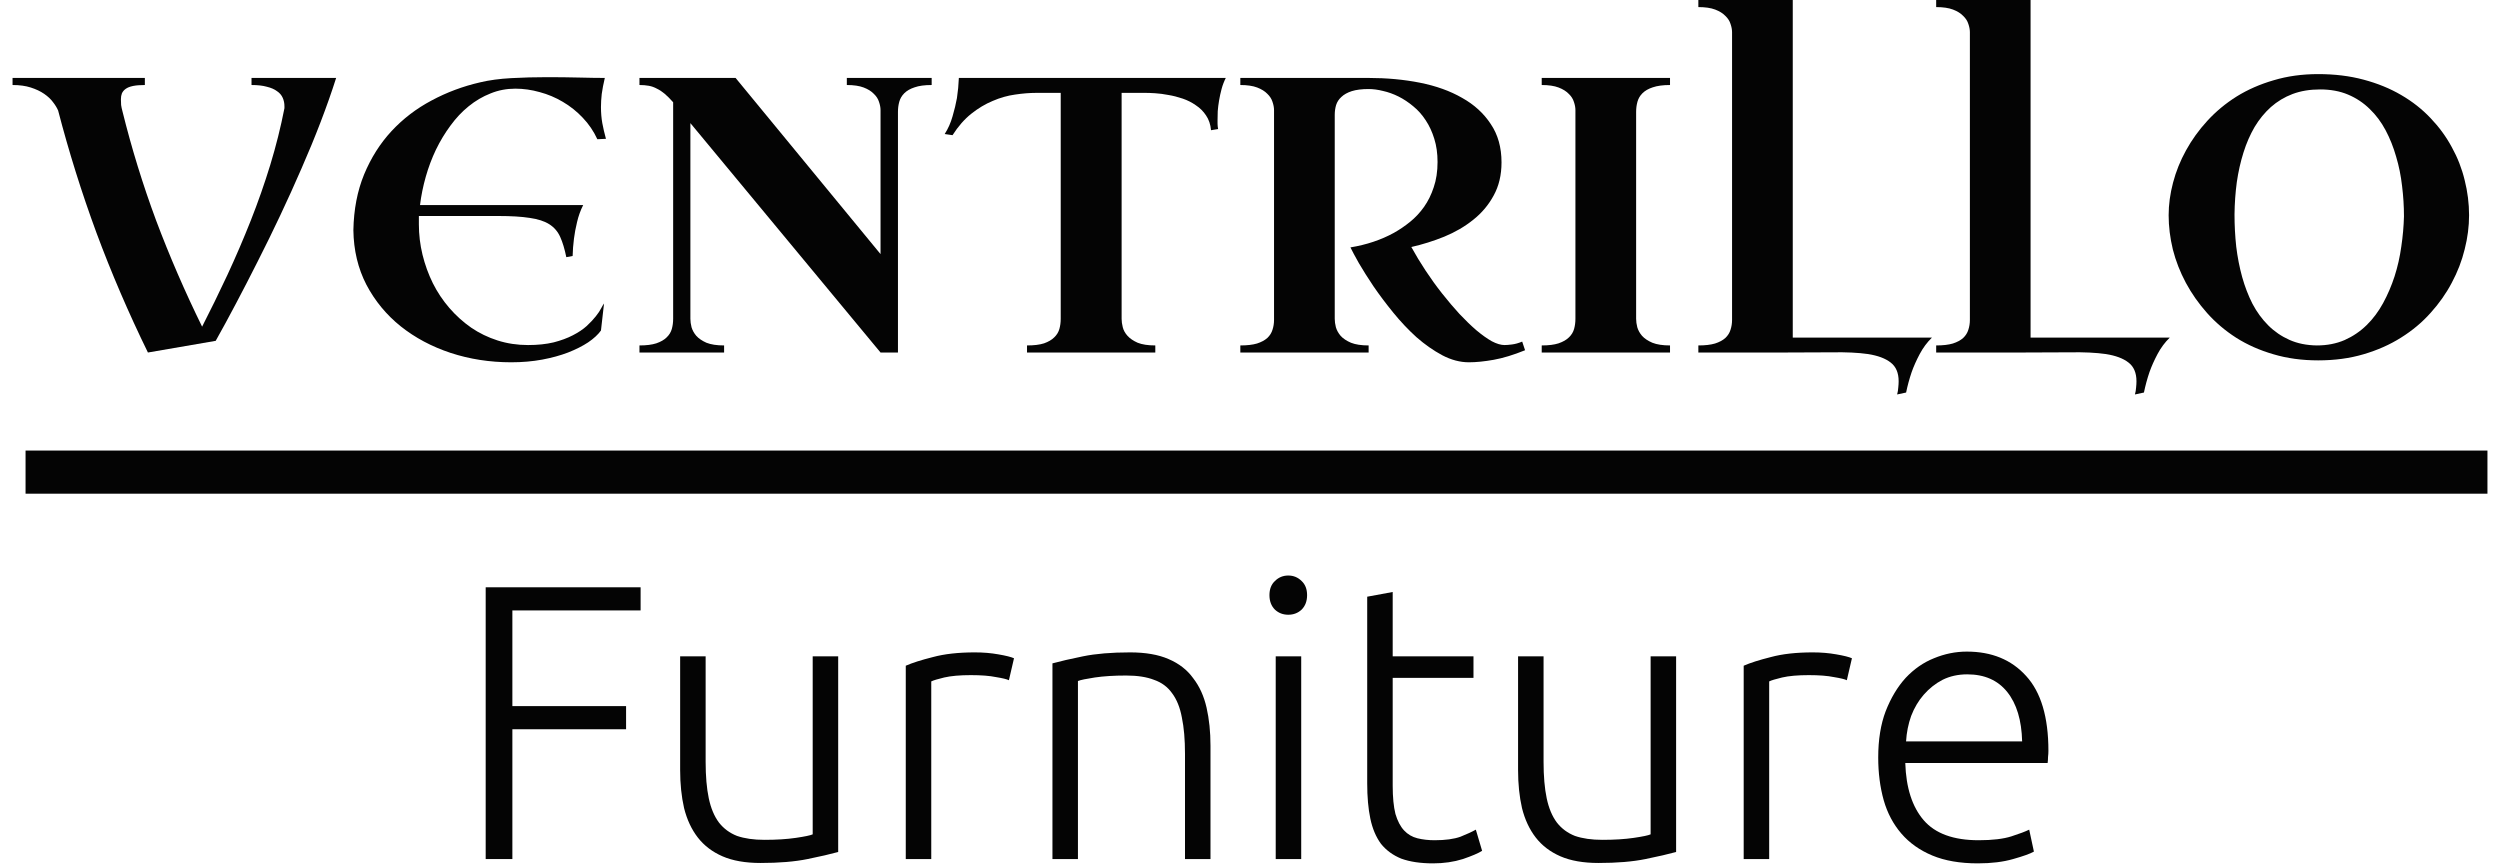 <?xml version="1.0" encoding="UTF-8" standalone="no"?><svg width='153' height='53' viewBox='0 0 153 53' fill='none' xmlns='http://www.w3.org/2000/svg'>
<path d='M0.768 4.77H8.865V5.203C8.568 5.203 8.326 5.223 8.139 5.262C7.951 5.301 7.803 5.359 7.693 5.438C7.584 5.516 7.506 5.609 7.459 5.719C7.42 5.82 7.4 5.938 7.4 6.07C7.4 6.18 7.404 6.297 7.412 6.422C7.428 6.539 7.455 6.668 7.494 6.809C8.057 9.082 8.744 11.312 9.557 13.5C10.377 15.68 11.315 17.844 12.369 19.992C12.893 18.969 13.408 17.914 13.916 16.828C14.424 15.734 14.9 14.625 15.346 13.5C15.791 12.375 16.189 11.238 16.541 10.09C16.893 8.934 17.182 7.777 17.408 6.621V6.504C17.408 6.316 17.373 6.145 17.303 5.988C17.232 5.824 17.115 5.688 16.951 5.578C16.795 5.461 16.588 5.371 16.33 5.309C16.08 5.238 15.768 5.203 15.393 5.203V4.77H20.572C20.299 5.629 19.982 6.527 19.623 7.465C19.264 8.402 18.873 9.352 18.451 10.312C18.037 11.266 17.604 12.223 17.15 13.184C16.697 14.145 16.24 15.078 15.779 15.984C15.326 16.883 14.881 17.746 14.443 18.574C14.006 19.402 13.592 20.164 13.201 20.859L9.053 21.574C7.865 19.145 6.814 16.699 5.9 14.238C4.994 11.777 4.213 9.285 3.557 6.762C3.486 6.598 3.381 6.426 3.24 6.246C3.107 6.066 2.928 5.898 2.701 5.742C2.475 5.586 2.201 5.457 1.881 5.355C1.568 5.254 1.197 5.203 0.768 5.203V4.77Z' fill='#040404'/>
<path d='M36.557 8.52C36.33 8.027 36.033 7.59 35.666 7.207C35.307 6.824 34.9 6.5 34.447 6.234C34.002 5.969 33.529 5.77 33.029 5.637C32.529 5.496 32.033 5.426 31.541 5.426C31.002 5.426 30.494 5.523 30.018 5.719C29.541 5.906 29.096 6.168 28.682 6.504C28.275 6.832 27.904 7.227 27.568 7.688C27.232 8.141 26.936 8.633 26.678 9.164C26.428 9.688 26.221 10.238 26.057 10.816C25.893 11.395 25.775 11.973 25.705 12.551H35.69C35.525 12.879 35.4 13.227 35.315 13.594C35.228 13.953 35.166 14.289 35.127 14.602C35.08 14.969 35.053 15.324 35.045 15.668L34.658 15.738C34.557 15.238 34.432 14.824 34.283 14.496C34.135 14.168 33.912 13.91 33.615 13.723C33.318 13.535 32.92 13.406 32.42 13.336C31.928 13.258 31.283 13.219 30.486 13.219H25.635V13.723C25.635 14.355 25.709 14.977 25.857 15.586C26.006 16.195 26.217 16.777 26.49 17.332C26.764 17.879 27.1 18.383 27.498 18.844C27.896 19.305 28.342 19.707 28.834 20.051C29.326 20.387 29.865 20.648 30.451 20.836C31.037 21.023 31.658 21.117 32.315 21.117C32.908 21.117 33.432 21.062 33.885 20.953C34.338 20.836 34.728 20.691 35.057 20.52C35.393 20.348 35.674 20.16 35.9 19.957C36.127 19.746 36.315 19.547 36.463 19.359C36.611 19.172 36.721 19.008 36.791 18.867C36.869 18.719 36.928 18.621 36.967 18.574L36.779 20.227C36.6 20.477 36.338 20.719 35.994 20.953C35.65 21.18 35.24 21.387 34.764 21.574C34.295 21.754 33.768 21.898 33.182 22.008C32.596 22.117 31.963 22.172 31.283 22.172C29.979 22.172 28.744 21.98 27.58 21.598C26.424 21.215 25.404 20.672 24.521 19.969C23.646 19.266 22.947 18.418 22.424 17.426C21.908 16.426 21.643 15.312 21.627 14.086C21.65 12.82 21.869 11.684 22.283 10.676C22.705 9.66 23.264 8.777 23.959 8.027C24.662 7.27 25.479 6.645 26.408 6.152C27.338 5.652 28.33 5.281 29.385 5.039C29.939 4.906 30.576 4.82 31.295 4.781C32.014 4.742 32.736 4.723 33.463 4.723C34.166 4.723 34.826 4.73 35.443 4.746C36.068 4.762 36.592 4.77 37.014 4.77C36.928 5.137 36.865 5.465 36.826 5.754C36.795 6.035 36.779 6.301 36.779 6.551C36.779 6.902 36.807 7.23 36.861 7.535C36.916 7.832 36.99 8.152 37.084 8.496L36.557 8.52Z' fill='#040404'/>
<path d='M39.135 4.77H45.018L53.889 15.551V6.738C53.889 6.582 53.857 6.414 53.795 6.234C53.74 6.055 53.635 5.891 53.478 5.742C53.33 5.586 53.123 5.457 52.857 5.355C52.592 5.254 52.248 5.203 51.826 5.203V4.77H57.018V5.203C56.588 5.203 56.24 5.25 55.975 5.344C55.709 5.43 55.498 5.551 55.342 5.707C55.193 5.855 55.092 6.027 55.037 6.223C54.982 6.418 54.955 6.625 54.955 6.844V21.574H53.889L42.252 7.535V19.512C42.252 19.668 42.275 19.84 42.322 20.027C42.377 20.215 42.475 20.391 42.615 20.555C42.764 20.719 42.971 20.859 43.236 20.977C43.51 21.086 43.869 21.141 44.315 21.141V21.574H39.135V21.141C39.557 21.141 39.9 21.098 40.166 21.012C40.44 20.918 40.65 20.797 40.799 20.648C40.955 20.5 41.06 20.328 41.115 20.133C41.17 19.938 41.197 19.73 41.197 19.512V6.258C41.01 6.047 40.838 5.875 40.682 5.742C40.525 5.609 40.365 5.504 40.201 5.426C40.045 5.34 39.881 5.281 39.709 5.25C39.537 5.219 39.346 5.203 39.135 5.203V4.77Z' fill='#040404'/>
<path d='M70.705 21.574H62.853V21.141C63.283 21.141 63.631 21.098 63.897 21.012C64.162 20.918 64.369 20.797 64.518 20.648C64.674 20.5 64.779 20.328 64.834 20.133C64.889 19.938 64.916 19.73 64.916 19.512V5.684H63.428C63.014 5.684 62.576 5.719 62.115 5.789C61.662 5.852 61.209 5.98 60.756 6.176C60.303 6.363 59.865 6.625 59.443 6.961C59.022 7.297 58.639 7.734 58.295 8.273L57.815 8.203C58.025 7.875 58.185 7.516 58.295 7.125C58.412 6.727 58.502 6.352 58.565 6C58.627 5.594 58.666 5.184 58.682 4.77H75.018C74.908 4.988 74.822 5.215 74.76 5.449C74.697 5.684 74.647 5.918 74.607 6.152C74.568 6.379 74.541 6.598 74.525 6.809C74.518 7.012 74.514 7.191 74.514 7.348C74.514 7.434 74.514 7.512 74.514 7.582C74.514 7.645 74.518 7.699 74.525 7.746C74.533 7.801 74.541 7.852 74.549 7.898L74.115 7.969C74.084 7.617 73.982 7.316 73.811 7.066C73.647 6.816 73.439 6.609 73.189 6.445C72.947 6.273 72.678 6.137 72.381 6.035C72.084 5.934 71.791 5.859 71.502 5.812C71.221 5.758 70.955 5.723 70.705 5.707C70.455 5.691 70.256 5.684 70.107 5.684H68.643V19.512C68.643 19.668 68.666 19.84 68.713 20.027C68.76 20.215 68.857 20.391 69.006 20.555C69.154 20.719 69.361 20.859 69.627 20.977C69.9 21.086 70.26 21.141 70.705 21.141V21.574Z' fill='#040404'/>
<path d='M93.334 21.434C92.623 21.723 91.982 21.918 91.412 22.02C90.842 22.121 90.338 22.172 89.9 22.172C89.353 22.172 88.807 22.027 88.26 21.738C87.721 21.449 87.197 21.082 86.689 20.637C86.189 20.184 85.717 19.684 85.272 19.137C84.826 18.59 84.424 18.055 84.064 17.531C83.713 17.008 83.412 16.531 83.162 16.102C82.92 15.672 82.748 15.352 82.647 15.141C83.639 14.977 84.525 14.68 85.307 14.25C85.643 14.062 85.971 13.84 86.291 13.582C86.611 13.324 86.897 13.02 87.147 12.668C87.397 12.316 87.596 11.914 87.744 11.461C87.9 11.008 87.978 10.492 87.978 9.914C87.978 9.391 87.912 8.918 87.779 8.496C87.647 8.066 87.471 7.688 87.252 7.359C87.033 7.023 86.779 6.738 86.49 6.504C86.201 6.262 85.9 6.062 85.588 5.906C85.275 5.75 84.959 5.637 84.639 5.566C84.326 5.488 84.033 5.449 83.76 5.449C83.346 5.449 83.002 5.492 82.728 5.578C82.463 5.664 82.252 5.781 82.096 5.93C81.939 6.07 81.83 6.238 81.768 6.434C81.713 6.621 81.686 6.82 81.686 7.031V19.512C81.686 19.668 81.709 19.84 81.756 20.027C81.811 20.215 81.908 20.391 82.049 20.555C82.197 20.719 82.408 20.859 82.682 20.977C82.955 21.086 83.314 21.141 83.76 21.141V21.574H75.908V21.141C76.322 21.141 76.662 21.102 76.928 21.023C77.193 20.938 77.404 20.824 77.561 20.684C77.717 20.535 77.822 20.367 77.877 20.18C77.939 19.992 77.971 19.793 77.971 19.582V6.738C77.971 6.582 77.939 6.414 77.877 6.234C77.822 6.055 77.717 5.891 77.561 5.742C77.412 5.586 77.205 5.457 76.939 5.355C76.674 5.254 76.33 5.203 75.908 5.203V4.77H83.76C84.869 4.77 85.916 4.867 86.9 5.062C87.885 5.258 88.744 5.566 89.478 5.988C90.221 6.402 90.807 6.938 91.236 7.594C91.674 8.242 91.893 9.023 91.893 9.938C91.893 10.711 91.732 11.387 91.412 11.965C91.1 12.543 90.682 13.039 90.158 13.453C89.643 13.867 89.053 14.211 88.389 14.484C87.732 14.75 87.061 14.961 86.373 15.117C86.639 15.602 86.932 16.086 87.252 16.57C87.572 17.055 87.908 17.52 88.26 17.965C88.611 18.41 88.963 18.824 89.314 19.207C89.674 19.59 90.022 19.926 90.357 20.215C90.693 20.496 91.006 20.719 91.295 20.883C91.592 21.039 91.853 21.117 92.08 21.117C92.189 21.117 92.338 21.105 92.525 21.082C92.721 21.059 92.932 21 93.158 20.906L93.334 21.434Z' fill='#040404'/>
<path d='M102.205 21.574H94.353V21.141C94.775 21.141 95.119 21.098 95.385 21.012C95.658 20.918 95.869 20.797 96.018 20.648C96.174 20.5 96.279 20.328 96.334 20.133C96.389 19.938 96.416 19.73 96.416 19.512V6.738C96.416 6.582 96.385 6.414 96.322 6.234C96.268 6.055 96.162 5.891 96.006 5.742C95.857 5.586 95.65 5.457 95.385 5.355C95.119 5.254 94.775 5.203 94.353 5.203V4.77H102.205V5.203C101.775 5.203 101.424 5.25 101.15 5.344C100.885 5.43 100.674 5.551 100.518 5.707C100.369 5.855 100.268 6.027 100.213 6.223C100.158 6.418 100.131 6.625 100.131 6.844V19.512C100.131 19.668 100.154 19.84 100.201 20.027C100.256 20.215 100.354 20.391 100.494 20.555C100.643 20.719 100.854 20.859 101.127 20.977C101.4 21.086 101.76 21.141 102.205 21.141V21.574Z' fill='#040404'/>
<path d='M103.939 0H109.717V20.66H118.236C117.939 20.949 117.689 21.285 117.486 21.668C117.283 22.051 117.119 22.418 116.994 22.77C116.854 23.184 116.74 23.602 116.654 24.023L116.104 24.141C116.143 24 116.166 23.859 116.174 23.719C116.189 23.578 116.197 23.449 116.197 23.332C116.197 22.816 116.033 22.434 115.705 22.184C115.385 21.934 114.924 21.762 114.322 21.668C113.721 21.582 112.986 21.547 112.119 21.562C111.252 21.57 110.275 21.574 109.189 21.574H103.939V21.141C104.354 21.141 104.693 21.102 104.959 21.023C105.225 20.938 105.436 20.824 105.592 20.684C105.748 20.535 105.854 20.367 105.908 20.18C105.971 19.992 106.002 19.793 106.002 19.582V1.969C106.002 1.812 105.971 1.645 105.908 1.465C105.854 1.285 105.748 1.121 105.592 0.973C105.443 0.816 105.236 0.688 104.971 0.586C104.705 0.484 104.361 0.434 103.939 0.434V0Z' fill='#040404'/>
<path d='M118.494 0H124.271V20.66H132.791C132.494 20.949 132.244 21.285 132.041 21.668C131.838 22.051 131.674 22.418 131.549 22.77C131.408 23.184 131.295 23.602 131.209 24.023L130.658 24.141C130.697 24 130.721 23.859 130.729 23.719C130.744 23.578 130.752 23.449 130.752 23.332C130.752 22.816 130.588 22.434 130.26 22.184C129.939 21.934 129.479 21.762 128.877 21.668C128.275 21.582 127.541 21.547 126.674 21.562C125.807 21.57 124.83 21.574 123.744 21.574H118.494V21.141C118.908 21.141 119.248 21.102 119.514 21.023C119.779 20.938 119.99 20.824 120.146 20.684C120.303 20.535 120.408 20.367 120.463 20.18C120.525 19.992 120.557 19.793 120.557 19.582V1.969C120.557 1.812 120.525 1.645 120.463 1.465C120.408 1.285 120.303 1.121 120.146 0.973C119.998 0.816 119.791 0.688 119.525 0.586C119.26 0.484 118.916 0.434 118.494 0.434V0Z' fill='#040404'/>
<path d='M132.721 13.172C132.721 12.523 132.811 11.859 132.99 11.18C133.17 10.492 133.436 9.832 133.787 9.199C134.139 8.559 134.572 7.957 135.088 7.395C135.611 6.824 136.209 6.328 136.881 5.906C137.561 5.484 138.318 5.152 139.154 4.91C139.99 4.66 140.896 4.535 141.873 4.535C142.881 4.535 143.807 4.648 144.65 4.875C145.502 5.102 146.268 5.414 146.947 5.812C147.635 6.211 148.236 6.684 148.752 7.23C149.275 7.777 149.709 8.371 150.053 9.012C150.404 9.645 150.666 10.316 150.838 11.027C151.018 11.738 151.107 12.453 151.107 13.172C151.107 13.859 151.018 14.555 150.838 15.258C150.666 15.961 150.404 16.641 150.053 17.297C149.709 17.953 149.275 18.57 148.752 19.148C148.236 19.727 147.635 20.23 146.947 20.66C146.268 21.09 145.502 21.43 144.65 21.68C143.807 21.93 142.881 22.055 141.873 22.055C140.881 22.055 139.967 21.93 139.131 21.68C138.295 21.438 137.537 21.102 136.857 20.672C136.186 20.242 135.592 19.738 135.076 19.16C134.561 18.582 134.127 17.965 133.775 17.309C133.424 16.652 133.158 15.973 132.979 15.27C132.807 14.559 132.721 13.859 132.721 13.172ZM136.752 13.125C136.752 13.789 136.787 14.445 136.857 15.094C136.936 15.742 137.057 16.363 137.221 16.957C137.385 17.543 137.596 18.09 137.854 18.598C138.119 19.098 138.439 19.535 138.814 19.91C139.189 20.285 139.623 20.582 140.115 20.801C140.607 21.02 141.166 21.133 141.791 21.141C142.416 21.141 142.982 21.031 143.49 20.812C143.998 20.586 144.447 20.281 144.838 19.898C145.229 19.516 145.564 19.066 145.846 18.551C146.127 18.035 146.361 17.488 146.549 16.91C146.736 16.324 146.873 15.719 146.959 15.094C147.053 14.461 147.107 13.844 147.123 13.242C147.123 12.625 147.084 12.004 147.006 11.379C146.936 10.754 146.814 10.156 146.643 9.586C146.479 9.008 146.264 8.469 145.998 7.969C145.732 7.469 145.408 7.035 145.025 6.668C144.643 6.293 144.201 6 143.701 5.789C143.201 5.578 142.631 5.473 141.99 5.473C141.365 5.473 140.803 5.566 140.303 5.754C139.811 5.941 139.369 6.207 138.979 6.551C138.596 6.895 138.264 7.301 137.982 7.77C137.709 8.238 137.482 8.758 137.303 9.328C137.123 9.898 136.986 10.504 136.893 11.145C136.807 11.785 136.76 12.445 136.752 13.125Z' fill='#040404'/>
<path d='M1.564 27.574H152.232V30.214H1.564V27.574Z' fill='#040404'/>
<path d='M29.724 52.574V35.942H39.205V37.358H31.357V43.214H38.316V44.63H31.357V52.574H29.724Z' fill='#040404'/>
<path d='M51.297 52.142C50.833 52.27 50.209 52.414 49.425 52.574C48.641 52.734 47.681 52.814 46.545 52.814C45.617 52.814 44.841 52.678 44.217 52.406C43.593 52.134 43.089 51.75 42.705 51.254C42.321 50.758 42.041 50.158 41.865 49.454C41.705 48.75 41.625 47.974 41.625 47.126V40.166H43.185V46.622C43.185 47.502 43.249 48.246 43.377 48.854C43.505 49.462 43.713 49.958 44.001 50.342C44.289 50.71 44.657 50.982 45.105 51.158C45.569 51.318 46.129 51.398 46.785 51.398C47.521 51.398 48.161 51.358 48.705 51.278C49.249 51.198 49.593 51.126 49.737 51.062V40.166H51.297V52.142Z' fill='#040404'/>
<path d='M59.657 39.926C60.169 39.926 60.649 39.966 61.097 40.046C61.561 40.126 61.881 40.206 62.057 40.286L61.745 41.63C61.617 41.566 61.353 41.502 60.953 41.438C60.569 41.358 60.057 41.318 59.417 41.318C58.745 41.318 58.201 41.366 57.785 41.462C57.385 41.558 57.121 41.638 56.993 41.702V52.574H55.433V40.742C55.833 40.566 56.385 40.39 57.089 40.214C57.793 40.022 58.649 39.926 59.657 39.926Z' fill='#040404'/>
<path d='M64.41 40.598C64.874 40.47 65.498 40.326 66.282 40.166C67.066 40.006 68.026 39.926 69.162 39.926C70.106 39.926 70.89 40.062 71.514 40.334C72.154 40.606 72.658 40.998 73.026 41.51C73.41 42.006 73.682 42.606 73.842 43.31C74.002 44.014 74.082 44.79 74.082 45.638V52.574H72.522V46.142C72.522 45.262 72.458 44.518 72.33 43.91C72.218 43.302 72.018 42.806 71.73 42.422C71.458 42.038 71.09 41.766 70.626 41.606C70.178 41.43 69.61 41.342 68.922 41.342C68.186 41.342 67.546 41.382 67.002 41.462C66.474 41.542 66.13 41.614 65.97 41.678V52.574H64.41V40.598Z' fill='#040404'/>
<path d='M79.634 52.574H78.074V40.166H79.634V52.574ZM79.994 36.422C79.994 36.79 79.882 37.086 79.658 37.31C79.434 37.518 79.162 37.622 78.842 37.622C78.522 37.622 78.25 37.518 78.026 37.31C77.802 37.086 77.69 36.79 77.69 36.422C77.69 36.054 77.802 35.766 78.026 35.558C78.25 35.334 78.522 35.222 78.842 35.222C79.162 35.222 79.434 35.334 79.658 35.558C79.882 35.766 79.994 36.054 79.994 36.422Z' fill='#040404'/>
<path d='M85.233 40.166H90.177V41.486H85.233V48.086C85.233 48.79 85.289 49.366 85.401 49.814C85.529 50.246 85.705 50.582 85.929 50.822C86.153 51.062 86.425 51.222 86.745 51.302C87.065 51.382 87.417 51.422 87.801 51.422C88.457 51.422 88.985 51.35 89.385 51.206C89.785 51.046 90.097 50.902 90.321 50.774L90.705 52.07C90.481 52.214 90.089 52.382 89.529 52.574C88.969 52.75 88.361 52.838 87.705 52.838C86.937 52.838 86.289 52.742 85.761 52.55C85.249 52.342 84.833 52.038 84.513 51.638C84.209 51.222 83.993 50.71 83.865 50.102C83.737 49.494 83.673 48.774 83.673 47.942V36.518L85.233 36.23V40.166Z' fill='#040404'/>
<path d='M102.578 52.142C102.114 52.27 101.49 52.414 100.706 52.574C99.922 52.734 98.962 52.814 97.826 52.814C96.898 52.814 96.122 52.678 95.498 52.406C94.874 52.134 94.37 51.75 93.986 51.254C93.602 50.758 93.322 50.158 93.146 49.454C92.986 48.75 92.906 47.974 92.906 47.126V40.166H94.466V46.622C94.466 47.502 94.53 48.246 94.658 48.854C94.786 49.462 94.994 49.958 95.282 50.342C95.57 50.71 95.938 50.982 96.386 51.158C96.85 51.318 97.41 51.398 98.066 51.398C98.802 51.398 99.442 51.358 99.986 51.278C100.53 51.198 100.874 51.126 101.018 51.062V40.166H102.578V52.142Z' fill='#040404'/>
<path d='M110.938 39.926C111.45 39.926 111.93 39.966 112.378 40.046C112.842 40.126 113.162 40.206 113.338 40.286L113.026 41.63C112.898 41.566 112.634 41.502 112.234 41.438C111.85 41.358 111.338 41.318 110.698 41.318C110.026 41.318 109.482 41.366 109.066 41.462C108.666 41.558 108.402 41.638 108.274 41.702V52.574H106.714V40.742C107.114 40.566 107.666 40.39 108.37 40.214C109.074 40.022 109.93 39.926 110.938 39.926Z' fill='#040404'/>
<path d='M114.947 46.358C114.947 45.27 115.099 44.326 115.403 43.526C115.723 42.71 116.131 42.03 116.627 41.486C117.139 40.942 117.715 40.542 118.355 40.286C119.011 40.014 119.683 39.878 120.371 39.878C121.891 39.878 123.099 40.374 123.995 41.366C124.907 42.358 125.363 43.886 125.363 45.95C125.363 46.078 125.355 46.206 125.339 46.334C125.339 46.462 125.331 46.582 125.315 46.694H116.603C116.651 48.214 117.027 49.382 117.731 50.198C118.435 51.014 119.555 51.422 121.091 51.422C121.939 51.422 122.611 51.342 123.107 51.182C123.603 51.022 123.963 50.886 124.187 50.774L124.475 52.118C124.251 52.246 123.827 52.398 123.203 52.574C122.595 52.75 121.875 52.838 121.043 52.838C119.955 52.838 119.027 52.678 118.259 52.358C117.491 52.038 116.859 51.59 116.363 51.014C115.867 50.438 115.507 49.758 115.283 48.974C115.059 48.174 114.947 47.302 114.947 46.358ZM123.755 45.374C123.723 44.078 123.419 43.07 122.843 42.35C122.267 41.63 121.451 41.27 120.395 41.27C119.835 41.27 119.331 41.382 118.883 41.606C118.451 41.83 118.067 42.134 117.731 42.518C117.411 42.886 117.155 43.318 116.963 43.814C116.787 44.31 116.683 44.83 116.651 45.374H123.755Z' fill='#040404'/>
</svg>
